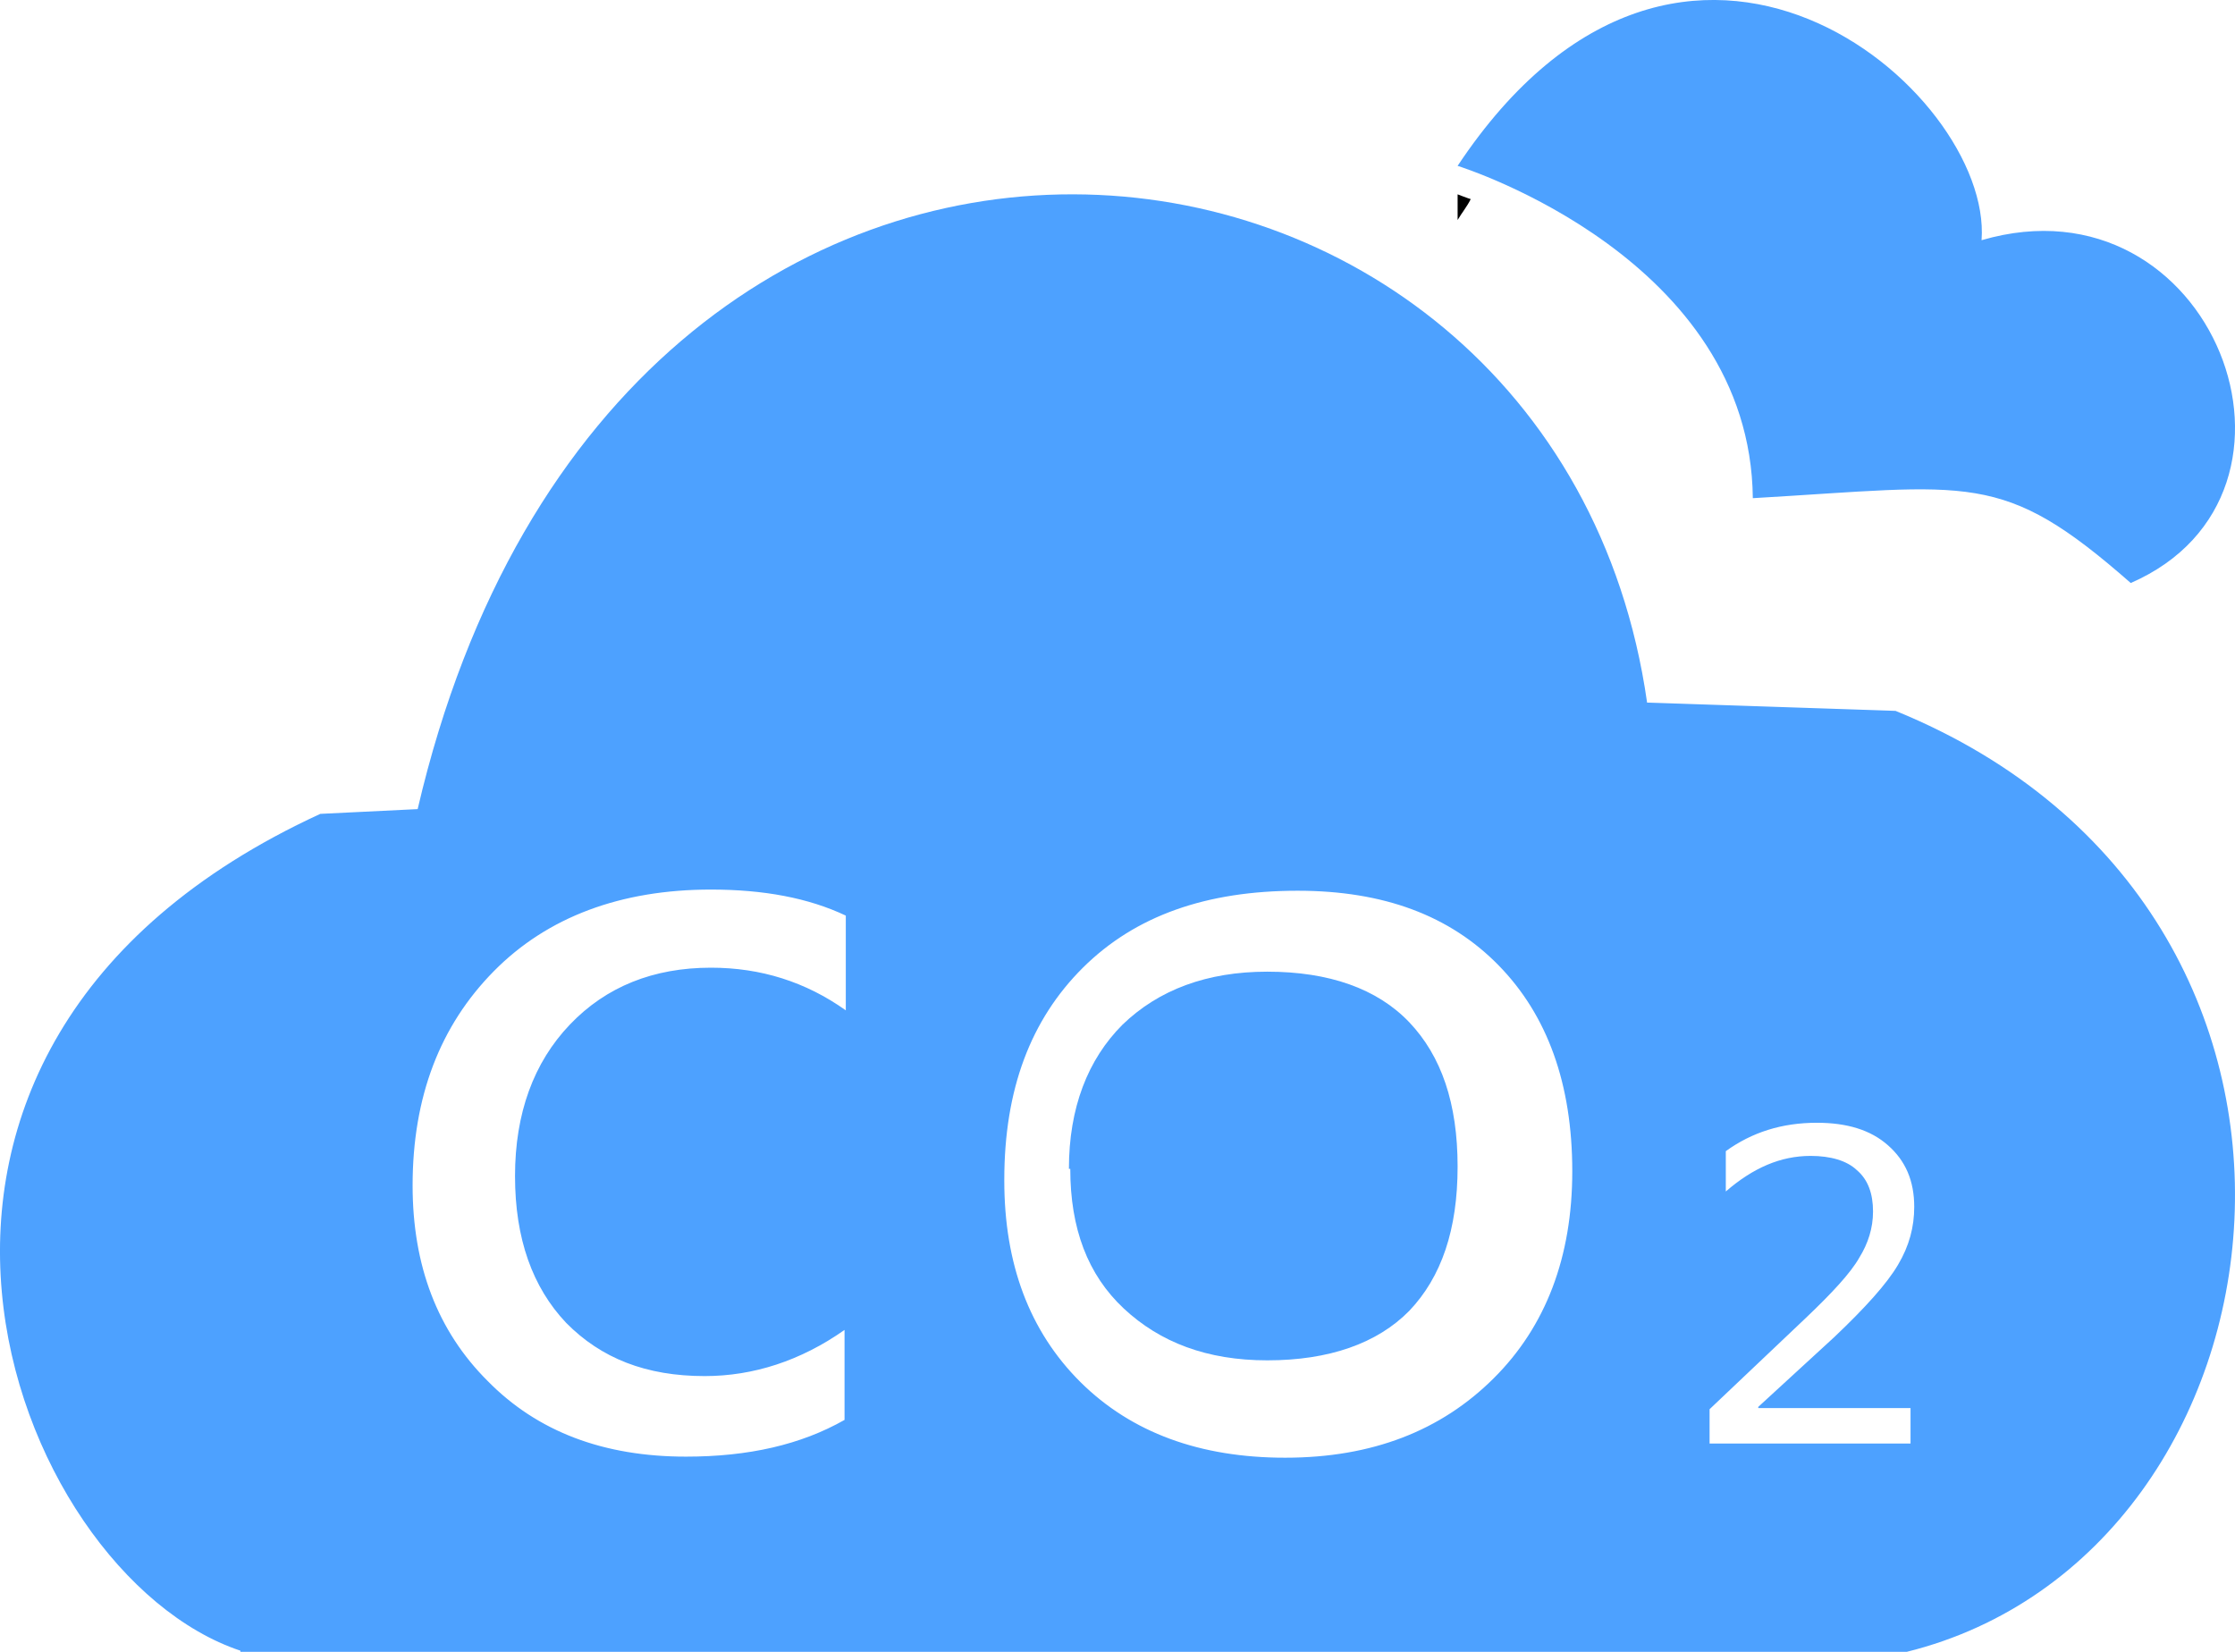<?xml version="1.0" encoding="UTF-8" standalone="no"?>
<svg width="23px" height="17px" viewBox="0 0 23 17" version="1.1" xmlns="http://www.w3.org/2000/svg" xmlns:xlink="http://www.w3.org/1999/xlink">
    <!-- Generator: Sketch 46 (44423) - http://www.bohemiancoding.com/sketch -->
    <title>co2 </title>
    <desc>Created with Sketch.</desc>
    <defs></defs>
    <g id="Page-1" stroke="none" stroke-width="1" fill="none" fill-rule="evenodd">
        <g id="环境监测" transform="translate(-1494, -59)" fill-rule="nonzero">
            <g id="菜单栏" transform="translate(240, 0)">
                <g id="时间" transform="translate(1230, 0)">
                    <g id="Group-51" transform="translate(24, 20)">
                        <g id="Group-49" transform="translate(0, 33)">
                            <g id="co2-" transform="translate(0, 6)">
                                <path d="M18.038,5.127 C20.29,4.997 20.597,4.832 21.927,6 C24.039,5.08 22.772,1.776 20.392,2.472 C20.507,0.927 17.328,-1.794 15,1.707 C15.075,1.731 18.013,2.669 18.038,5.127 Z" id="Shape" fill="#4DA1FF"></path>
                                <path d="M15,2 L15,2.264 C15.045,2.188 15.098,2.125 15.135,2.049 C15.116,2.045 15,2 15,2 Z" id="Shape" fill="#000000"></path>
                                <path d="M13.041,10 C12.421,10 11.924,10.186 11.552,10.545 C11.193,10.904 11,11.403 11,12.029 L11.014,12.029 C11.014,12.643 11.193,13.119 11.565,13.467 C11.938,13.815 12.421,14 13.041,14 C13.676,14 14.172,13.827 14.503,13.49 C14.834,13.142 15,12.655 15,12.006 C15,11.356 14.834,10.87 14.503,10.521 C14.172,10.174 13.676,10 13.041,10 Z" id="Shape" fill="#4DA1FF"></path>
                                <path d="M19.507,7.316 L16.95,7.231 C16.012,0.64 6.353,-0.493 4.298,8.327 L3.296,8.376 C-1.971,10.8 0.097,16.197 2.474,16.988 L2.474,17 C8.19,17 13.906,17 19.622,17 C23.694,15.989 24.58,9.387 19.507,7.316 Z M8.704,10.398 C8.292,10.105 7.83,9.959 7.316,9.959 C6.725,9.959 6.237,10.154 5.865,10.544 C5.492,10.934 5.3,11.458 5.3,12.103 C5.3,12.749 5.48,13.248 5.826,13.614 C6.186,13.979 6.648,14.162 7.252,14.162 C7.753,14.162 8.241,14.004 8.691,13.687 L8.691,14.589 L8.691,14.613 C8.241,14.869 7.702,14.991 7.06,14.991 C6.212,14.991 5.531,14.735 5.017,14.211 C4.504,13.699 4.246,13.029 4.246,12.201 C4.246,11.287 4.529,10.556 5.081,9.996 C5.634,9.435 6.391,9.155 7.316,9.155 C7.856,9.155 8.318,9.24 8.704,9.423 L8.704,10.398 L8.704,10.398 Z M15.37,14.186 C14.831,14.722 14.124,15.002 13.225,15.002 C12.352,15.002 11.645,14.746 11.118,14.223 C10.592,13.699 10.335,13.005 10.335,12.152 L10.335,12.14 C10.335,11.214 10.605,10.495 11.144,9.959 C11.684,9.423 12.416,9.167 13.354,9.167 C14.24,9.167 14.921,9.423 15.422,9.935 C15.923,10.447 16.18,11.153 16.18,12.055 C16.18,12.932 15.91,13.65 15.37,14.186 Z M19.661,14.491 L19.661,14.856 L17.593,14.856 L17.593,14.503 L18.582,13.565 C18.851,13.309 19.044,13.102 19.134,12.943 C19.224,12.797 19.275,12.64 19.275,12.468 C19.275,12.286 19.224,12.14 19.108,12.042 C19.006,11.945 18.838,11.896 18.633,11.896 C18.325,11.896 18.042,12.018 17.76,12.262 L17.76,11.847 C18.029,11.653 18.337,11.555 18.697,11.555 C19.006,11.555 19.25,11.628 19.429,11.787 C19.609,11.945 19.699,12.152 19.699,12.42 C19.699,12.627 19.648,12.822 19.532,13.017 C19.417,13.212 19.198,13.455 18.877,13.76 L18.094,14.479 L18.094,14.491 L19.661,14.491 Z" id="Shape" fill="#4DA1FF"></path>
                            </g>
                        </g>
                    </g>
                </g>
            </g>
        </g>
    </g>
</svg>